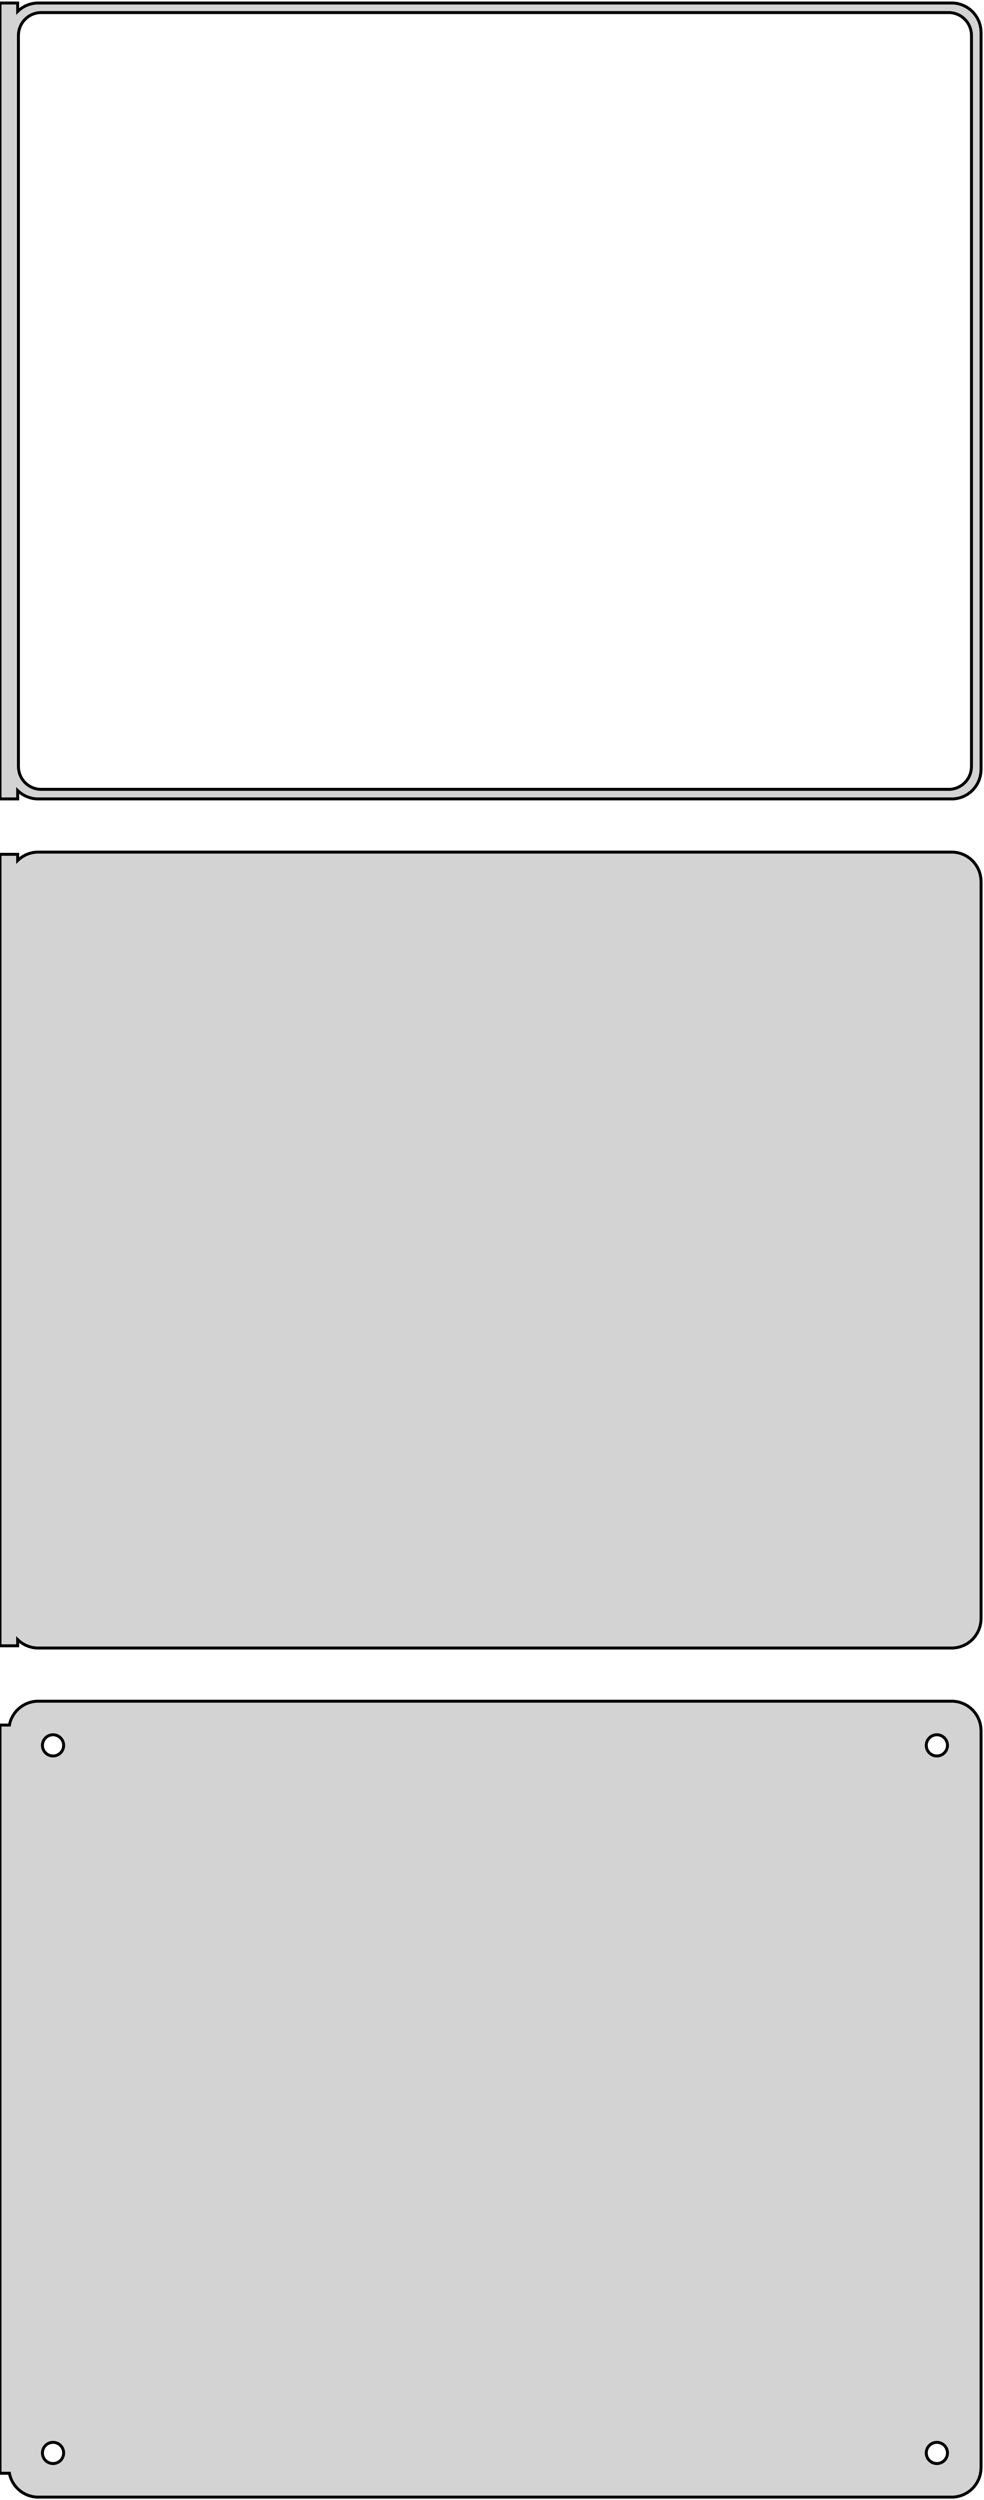 <?xml version="1.0" standalone="no"?>
<!DOCTYPE svg PUBLIC "-//W3C//DTD SVG 1.1//EN" "http://www.w3.org/Graphics/SVG/1.1/DTD/svg11.dtd">
<svg width="167mm" height="424mm" viewBox="-84 -644 167 424" xmlns="http://www.w3.org/2000/svg" version="1.1">
<title>OpenSCAD Model</title>
<path d="
M -81,-509.941 L -80.687,-509.647 L -80.179,-509.278 L -79.629,-508.976 L -79.045,-508.745 L -78.437,-508.589
 L -77.814,-508.51 L 77.814,-508.51 L 78.437,-508.589 L 79.045,-508.745 L 79.629,-508.976 L 80.179,-509.278
 L 80.687,-509.647 L 81.145,-510.077 L 81.545,-510.561 L 81.882,-511.091 L 82.149,-511.659 L 82.343,-512.257
 L 82.461,-512.873 L 82.5,-513.5 L 82.5,-638.5 L 82.461,-639.127 L 82.343,-639.743 L 82.149,-640.341
 L 81.882,-640.909 L 81.545,-641.439 L 81.145,-641.923 L 80.687,-642.353 L 80.179,-642.722 L 79.629,-643.024
 L 79.045,-643.255 L 78.437,-643.411 L 77.814,-643.49 L -77.814,-643.49 L -78.437,-643.411 L -79.045,-643.255
 L -79.629,-643.024 L -80.179,-642.722 L -80.687,-642.353 L -81,-642.059 L -81,-643.49 L -84,-643.49
 L -84,-508.51 L -81,-508.51 z
M -77.243,-510.135 L -77.726,-510.196 L -78.197,-510.317 L -78.649,-510.496 L -79.075,-510.73 L -79.469,-511.016
 L -79.823,-511.349 L -80.133,-511.724 L -80.394,-512.134 L -80.601,-512.574 L -80.751,-513.037 L -80.842,-513.515
 L -80.873,-514 L -80.873,-638 L -80.842,-638.485 L -80.751,-638.963 L -80.601,-639.426 L -80.394,-639.866
 L -80.133,-640.276 L -79.823,-640.651 L -79.469,-640.984 L -79.075,-641.27 L -78.649,-641.504 L -78.197,-641.683
 L -77.726,-641.804 L -77.243,-641.865 L 77.243,-641.865 L 77.726,-641.804 L 78.197,-641.683 L 78.649,-641.504
 L 79.075,-641.27 L 79.469,-640.984 L 79.823,-640.651 L 80.133,-640.276 L 80.394,-639.866 L 80.601,-639.426
 L 80.751,-638.963 L 80.842,-638.485 L 80.873,-638 L 80.873,-514 L 80.842,-513.515 L 80.751,-513.037
 L 80.601,-512.574 L 80.394,-512.134 L 80.133,-511.724 L 79.823,-511.349 L 79.469,-511.016 L 79.075,-510.73
 L 78.649,-510.496 L 78.197,-510.317 L 77.726,-510.196 L 77.243,-510.135 z
M 78.437,-364.589 L 79.045,-364.745 L 79.629,-364.976 L 80.179,-365.278 L 80.687,-365.647 L 81.145,-366.077
 L 81.545,-366.561 L 81.882,-367.091 L 82.149,-367.659 L 82.343,-368.257 L 82.461,-368.873 L 82.5,-369.5
 L 82.5,-494.5 L 82.461,-495.127 L 82.343,-495.743 L 82.149,-496.341 L 81.882,-496.909 L 81.545,-497.439
 L 81.145,-497.923 L 80.687,-498.353 L 80.179,-498.722 L 79.629,-499.024 L 79.045,-499.255 L 78.437,-499.411
 L 77.814,-499.49 L -77.814,-499.49 L -78.437,-499.411 L -79.045,-499.255 L -79.629,-499.024 L -80.179,-498.722
 L -80.687,-498.353 L -81,-498.059 L -81,-499.115 L -84,-499.115 L -84,-364.885 L -81,-364.885
 L -81,-365.941 L -80.687,-365.647 L -80.179,-365.278 L -79.629,-364.976 L -79.045,-364.745 L -78.437,-364.589
 L -77.814,-364.51 L 77.814,-364.51 z
M 78.437,-220.589 L 79.045,-220.745 L 79.629,-220.976 L 80.179,-221.278 L 80.687,-221.647 L 81.145,-222.077
 L 81.545,-222.561 L 81.882,-223.091 L 82.149,-223.659 L 82.343,-224.257 L 82.461,-224.873 L 82.5,-225.5
 L 82.5,-350.5 L 82.461,-351.127 L 82.343,-351.743 L 82.149,-352.341 L 81.882,-352.909 L 81.545,-353.439
 L 81.145,-353.923 L 80.687,-354.353 L 80.179,-354.722 L 79.629,-355.024 L 79.045,-355.255 L 78.437,-355.411
 L 77.814,-355.49 L -77.814,-355.49 L -78.437,-355.411 L -79.045,-355.255 L -79.629,-355.024 L -80.179,-354.722
 L -80.687,-354.353 L -81.145,-353.923 L -81.545,-353.439 L -81.882,-352.909 L -82.149,-352.341 L -82.343,-351.743
 L -82.4,-351.444 L -84,-351.444 L -84,-224.556 L -82.4,-224.556 L -82.343,-224.257 L -82.149,-223.659
 L -81.882,-223.091 L -81.545,-222.561 L -81.145,-222.077 L -80.687,-221.647 L -80.179,-221.278 L -79.629,-220.976
 L -79.045,-220.745 L -78.437,-220.589 L -77.814,-220.51 L 77.814,-220.51 z
M 74.887,-346.204 L 74.663,-346.232 L 74.444,-346.288 L 74.234,-346.371 L 74.035,-346.48 L 73.853,-346.613
 L 73.688,-346.768 L 73.544,-346.942 L 73.423,-347.133 L 73.326,-347.337 L 73.257,-347.552 L 73.214,-347.774
 L 73.2,-348 L 73.214,-348.226 L 73.257,-348.448 L 73.326,-348.663 L 73.423,-348.867 L 73.544,-349.058
 L 73.688,-349.232 L 73.853,-349.387 L 74.035,-349.52 L 74.234,-349.629 L 74.444,-349.712 L 74.663,-349.768
 L 74.887,-349.796 L 75.113,-349.796 L 75.337,-349.768 L 75.556,-349.712 L 75.766,-349.629 L 75.965,-349.52
 L 76.147,-349.387 L 76.312,-349.232 L 76.456,-349.058 L 76.577,-348.867 L 76.674,-348.663 L 76.743,-348.448
 L 76.786,-348.226 L 76.8,-348 L 76.786,-347.774 L 76.743,-347.552 L 76.674,-347.337 L 76.577,-347.133
 L 76.456,-346.942 L 76.312,-346.768 L 76.147,-346.613 L 75.965,-346.48 L 75.766,-346.371 L 75.556,-346.288
 L 75.337,-346.232 L 75.113,-346.204 z
M -75.113,-346.204 L -75.337,-346.232 L -75.556,-346.288 L -75.766,-346.371 L -75.965,-346.48 L -76.147,-346.613
 L -76.312,-346.768 L -76.456,-346.942 L -76.577,-347.133 L -76.674,-347.337 L -76.743,-347.552 L -76.786,-347.774
 L -76.8,-348 L -76.786,-348.226 L -76.743,-348.448 L -76.674,-348.663 L -76.577,-348.867 L -76.456,-349.058
 L -76.312,-349.232 L -76.147,-349.387 L -75.965,-349.52 L -75.766,-349.629 L -75.556,-349.712 L -75.337,-349.768
 L -75.113,-349.796 L -74.887,-349.796 L -74.663,-349.768 L -74.444,-349.712 L -74.234,-349.629 L -74.035,-349.52
 L -73.853,-349.387 L -73.688,-349.232 L -73.544,-349.058 L -73.423,-348.867 L -73.326,-348.663 L -73.257,-348.448
 L -73.214,-348.226 L -73.2,-348 L -73.214,-347.774 L -73.257,-347.552 L -73.326,-347.337 L -73.423,-347.133
 L -73.544,-346.942 L -73.688,-346.768 L -73.853,-346.613 L -74.035,-346.48 L -74.234,-346.371 L -74.444,-346.288
 L -74.663,-346.232 L -74.887,-346.204 z
M 74.887,-226.204 L 74.663,-226.232 L 74.444,-226.288 L 74.234,-226.371 L 74.035,-226.48 L 73.853,-226.613
 L 73.688,-226.768 L 73.544,-226.942 L 73.423,-227.133 L 73.326,-227.337 L 73.257,-227.552 L 73.214,-227.774
 L 73.2,-228 L 73.214,-228.226 L 73.257,-228.448 L 73.326,-228.663 L 73.423,-228.867 L 73.544,-229.058
 L 73.688,-229.232 L 73.853,-229.387 L 74.035,-229.52 L 74.234,-229.629 L 74.444,-229.712 L 74.663,-229.768
 L 74.887,-229.796 L 75.113,-229.796 L 75.337,-229.768 L 75.556,-229.712 L 75.766,-229.629 L 75.965,-229.52
 L 76.147,-229.387 L 76.312,-229.232 L 76.456,-229.058 L 76.577,-228.867 L 76.674,-228.663 L 76.743,-228.448
 L 76.786,-228.226 L 76.8,-228 L 76.786,-227.774 L 76.743,-227.552 L 76.674,-227.337 L 76.577,-227.133
 L 76.456,-226.942 L 76.312,-226.768 L 76.147,-226.613 L 75.965,-226.48 L 75.766,-226.371 L 75.556,-226.288
 L 75.337,-226.232 L 75.113,-226.204 z
M -75.113,-226.204 L -75.337,-226.232 L -75.556,-226.288 L -75.766,-226.371 L -75.965,-226.48 L -76.147,-226.613
 L -76.312,-226.768 L -76.456,-226.942 L -76.577,-227.133 L -76.674,-227.337 L -76.743,-227.552 L -76.786,-227.774
 L -76.8,-228 L -76.786,-228.226 L -76.743,-228.448 L -76.674,-228.663 L -76.577,-228.867 L -76.456,-229.058
 L -76.312,-229.232 L -76.147,-229.387 L -75.965,-229.52 L -75.766,-229.629 L -75.556,-229.712 L -75.337,-229.768
 L -75.113,-229.796 L -74.887,-229.796 L -74.663,-229.768 L -74.444,-229.712 L -74.234,-229.629 L -74.035,-229.52
 L -73.853,-229.387 L -73.688,-229.232 L -73.544,-229.058 L -73.423,-228.867 L -73.326,-228.663 L -73.257,-228.448
 L -73.214,-228.226 L -73.2,-228 L -73.214,-227.774 L -73.257,-227.552 L -73.326,-227.337 L -73.423,-227.133
 L -73.544,-226.942 L -73.688,-226.768 L -73.853,-226.613 L -74.035,-226.48 L -74.234,-226.371 L -74.444,-226.288
 L -74.663,-226.232 L -74.887,-226.204 z
" stroke="black" fill="lightgray" stroke-width="0.5"/>
</svg>
